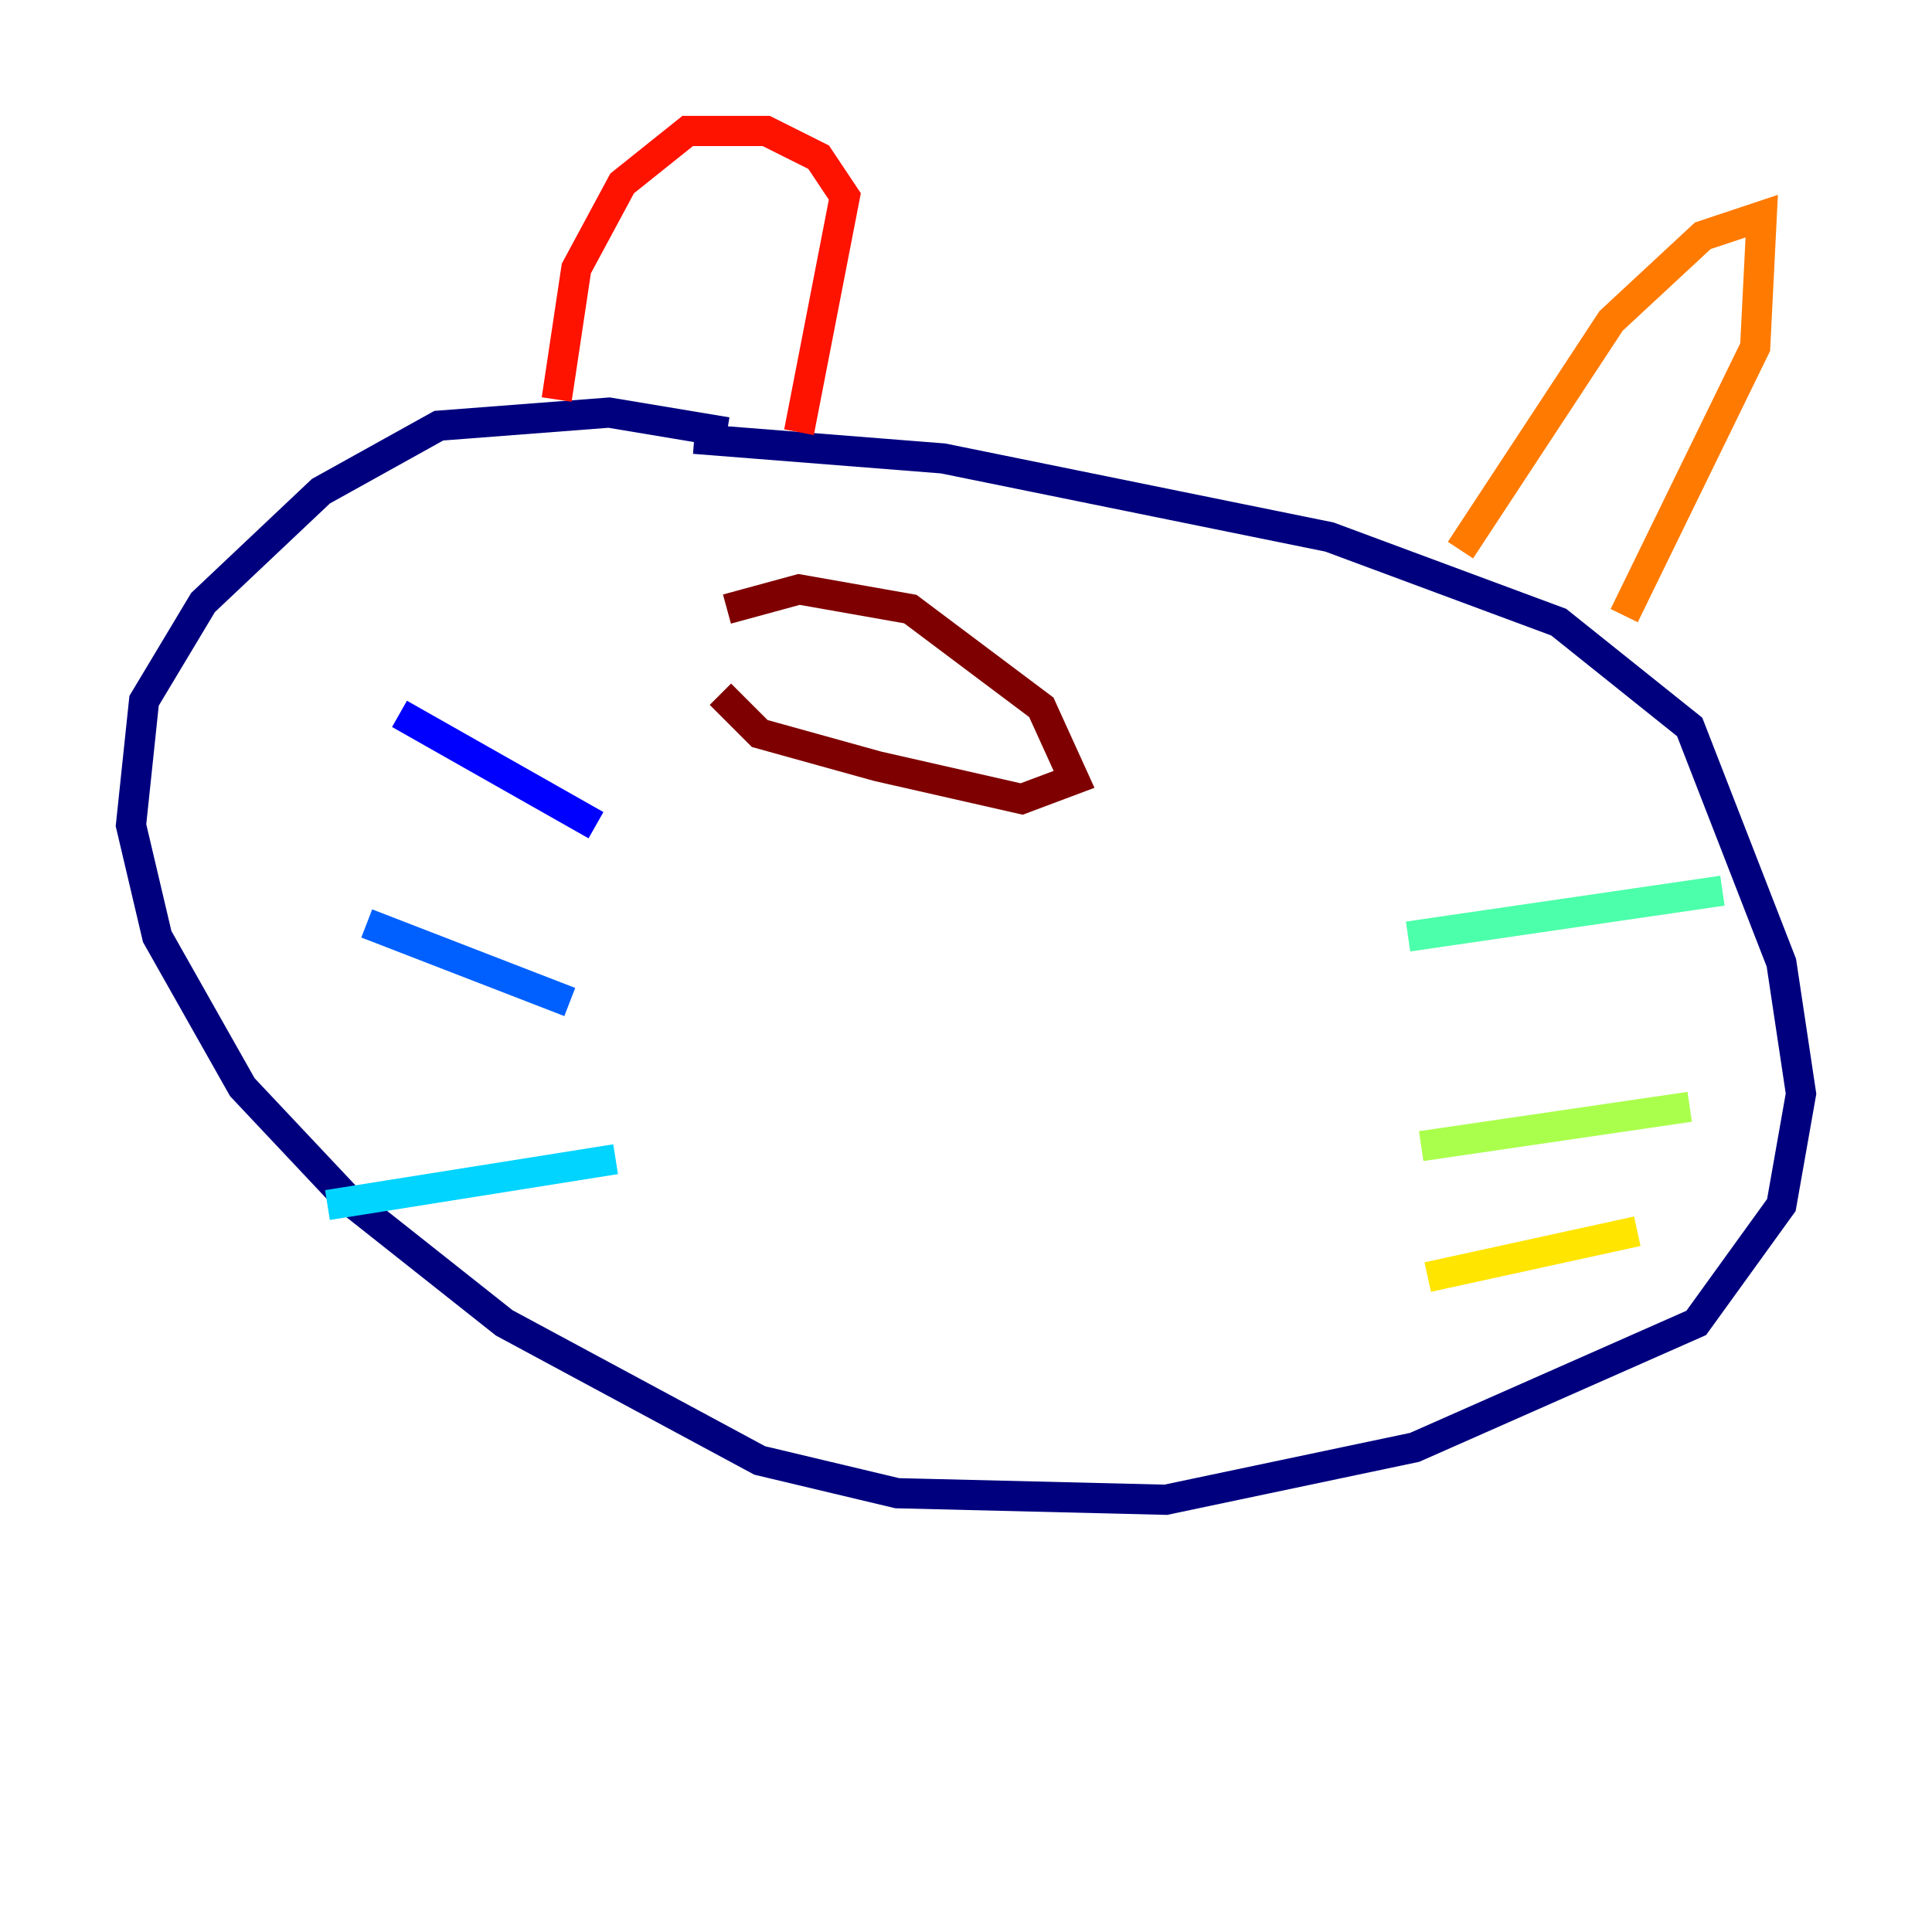 <?xml version="1.0" encoding="utf-8" ?>
<svg baseProfile="tiny" height="128" version="1.2" viewBox="0,0,128,128" width="128" xmlns="http://www.w3.org/2000/svg" xmlns:ev="http://www.w3.org/2001/xml-events" xmlns:xlink="http://www.w3.org/1999/xlink"><defs /><polyline fill="none" points="48.163,28.637 40.352,27.336 29.071,28.203 21.261,32.542 13.451,39.919 9.546,46.427 8.678,54.671 10.414,62.047 16.054,72.027 22.997,79.403 33.41,87.647 50.332,96.759 59.444,98.929 77.234,99.363 93.722,95.891 112.38,87.647 118.02,79.837 119.322,72.461 118.02,63.783 111.946,48.163 103.268,41.22 88.081,35.58 62.481,30.373 45.993,29.071" stroke="#00007f" stroke-width="2" /><polyline fill="none" points="39.485,54.671 26.468,47.295" stroke="#0000fe" stroke-width="2" /><polyline fill="none" points="37.749,66.386 24.298,61.18" stroke="#0060ff" stroke-width="2" /><polyline fill="none" points="40.786,76.8 21.695,79.837" stroke="#00d4ff" stroke-width="2" /><polyline fill="none" points="93.288,62.047 114.115,59.01" stroke="#4cffaa" stroke-width="2" /><polyline fill="none" points="94.156,75.932 111.946,73.329" stroke="#aaff4c" stroke-width="2" /><polyline fill="none" points="94.59,84.61 108.475,81.573" stroke="#ffe500" stroke-width="2" /><polyline fill="none" points="96.759,36.447 106.739,21.261 112.814,15.62 116.719,14.319 116.285,22.997 107.607,40.786" stroke="#ff7a00" stroke-width="2" /><polyline fill="none" points="52.936,28.637 55.973,13.017 54.237,10.414 50.766,8.678 45.559,8.678 41.22,12.149 38.183,17.79 36.881,26.468" stroke="#fe1200" stroke-width="2" /><polyline fill="none" points="48.163,40.352 52.936,39.051 60.312,40.352 68.99,46.861 71.159,51.634 67.688,52.936 58.142,50.766 50.332,48.597 47.729,45.993" stroke="#7f0000" stroke-width="2" /></svg>
